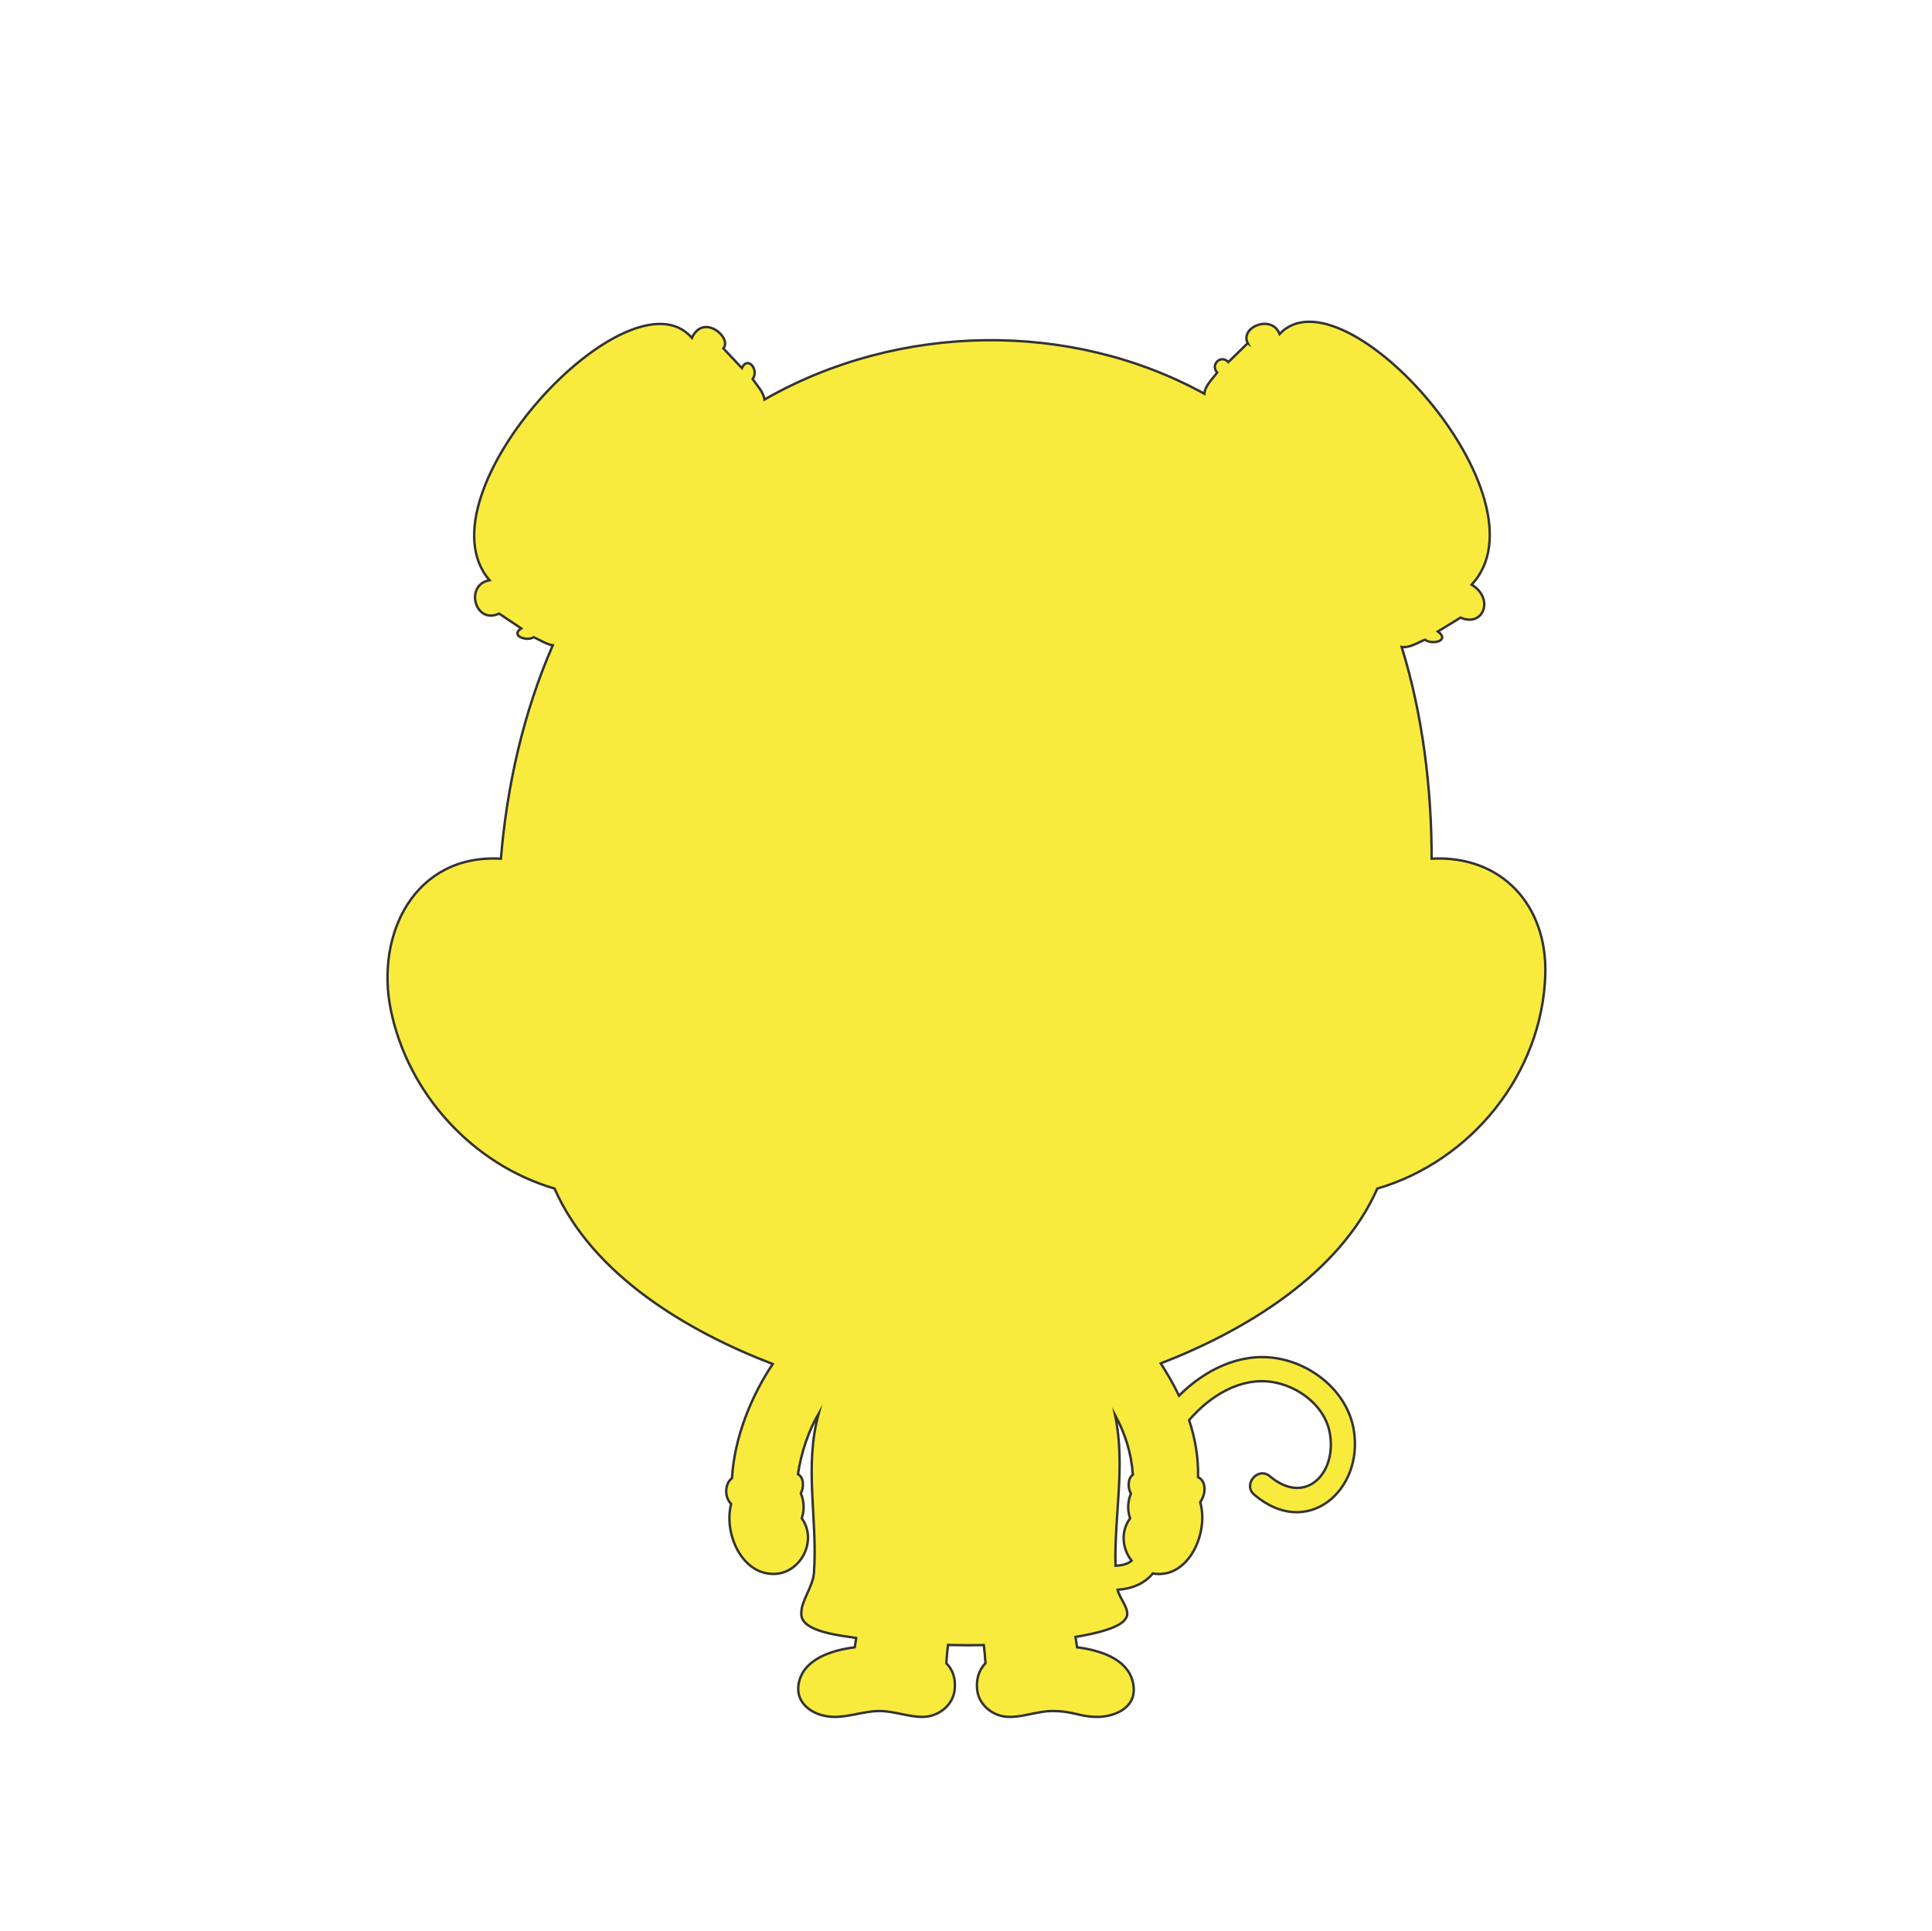 <svg xmlns="http://www.w3.org/2000/svg" width="4001" height="4000" fill="none" xmlns:v="https://vecta.io/nano"><path fill-rule="evenodd" d="M2583.95 710.783c-16.95-33.008 49.72-60.786 65.97-18.973C2781.7 550.908 3214 1033.23 3047.6 1211c47.18 27.9 24.96 89-22.88 68.16l-47 28.74c25.98 19.15-11.46 28.4-26.78 17.04-14.18 5.7-32.25 17.6-48.2 15 43.4 139.9 61.96 292.04 62.1 438.5 145.18-7.6 239.43 96.77 235.34 239.2-5.85 204.9-152.37 386.78-347.87 444.1-78.4 177.62-275.34 295.07-448.5 362.07 13.95 21.5 26.62 43.78 37.85 66.8 53.63-53.6 125.9-89.22 200.6-77.68 76.9 11.9 148.83 70.9 161.48 149.88 20.04 123.8-96.57 226.3-206.12 133.06-25-20.8 7.92-59.46 32.42-38.06 75.64 63.35 141.2-10.06 123.05-93.72-11.74-54.23-65.6-93.57-118.5-101.77-65.38-10.1-128.34 28-172.06 79 12.63 37.87 19.47 78 18.52 117.95 16.5 8.04 17.53 33.18 4.42 52.17 18.6 61.36-23.4 160.2-98.2 147.5-17.6 21.9-45.25 32.05-72.73 33.73 3.08 17.63 28.72 42.96 16.75 59.62-10.4 17.34-52.65 29.6-104 38.1.93 7.17 2.07 14.27 3.22 21.4 49.97 6.38 102.7 24.7 114.83 69.4 14.84 54.8-36.5 74.8-73 74.8s-49-12.15-93-12.15c-30.63 0-59.52 12.63-90.03 12.14-31.9-.4-62.07-23.53-65.68-56.13-2.23-20.1 2.77-40.32 17.22-55-.78-13-1.95-25.6-3.44-37.73-24.74.73-49.4.44-74.16-.1-1.5 12.17-2.67 24.78-3.45 37.82 12.8 13 19.92 30.75 17.23 55-3.64 32.84-34.18 55.97-66.3 56.14-30.33.1-58.96-12.15-89.42-12.15-32.48 0-63.14 12.92-95.5 12.12-42.3-1.04-82.9-28.86-70.47-74.77 12.1-44.7 64.85-63.03 114.82-69.4l2.95-19.3c-30.05-4.88-114.85-12.33-113.7-50.3-.98-25.8 24.1-55.36 26.2-84.7 7.97-111.92-20.95-218.52 9.87-330.2-21.86 37.9-36.35 81.94-42.95 125.95 11.72 6.36 13.16 26.13 5.9 39.84 6.72 15.84 8.03 34.06 1.88 51.54 33.56 46.02-2.33 115.3-58.6 115.27-67.74-.06-103.15-86.93-87.52-144.96-14.54-14.44-13.35-42.23 1.68-53.42 5.02-84.77 40.15-170.5 84.37-236.42-175.68-67.34-373.04-183.9-451.82-363.35-169.993-49.8-303.58-196.58-339.085-369.92-32.2-157.18 49.61-323.46 227.945-313.3 12.62-151.35 46.63-302.43 107.42-442-13.57-2.27-26.97-11.2-39.37-16.8-13.7 9.27-49.53-2.35-26-18.2l-45.73-30.7c-49.944 23.62-72.166-59.7-19.97-69.07-152.863-177.82 290.34-651.992 419.27-501.904 23.58-52.217 84.1 0 65.1 21.744l38.42 40.777c12.15-26.59 36.12 4.297 22.22 22.687 8.3 12.42 22.8 26.902 24.4 42.45l.01.066c278.32-159.527 634.68-164.218 911.16-12 .9-16.515 17.27-31.397 26.45-43.943-14.8-16.075 7.42-38.297 23.16-21.73l40.1-39.114zM2310.1 3242.85c11.06-.48 24.87-2.53 33.3-10.5-19-24.13-23.54-59.65-3.06-87.73-6.1-17.3-4.88-35.33 1.67-51.06-7.18-13.1-6.3-32.02 4.07-39.33-3.37-45-15.66-84.34-36.9-123.73 22.07 105.58-1.77 206.2.9 312.35z" fill="#f9eb3d" stroke="#333" stroke-width="5" stroke-miterlimit="10"/></svg>